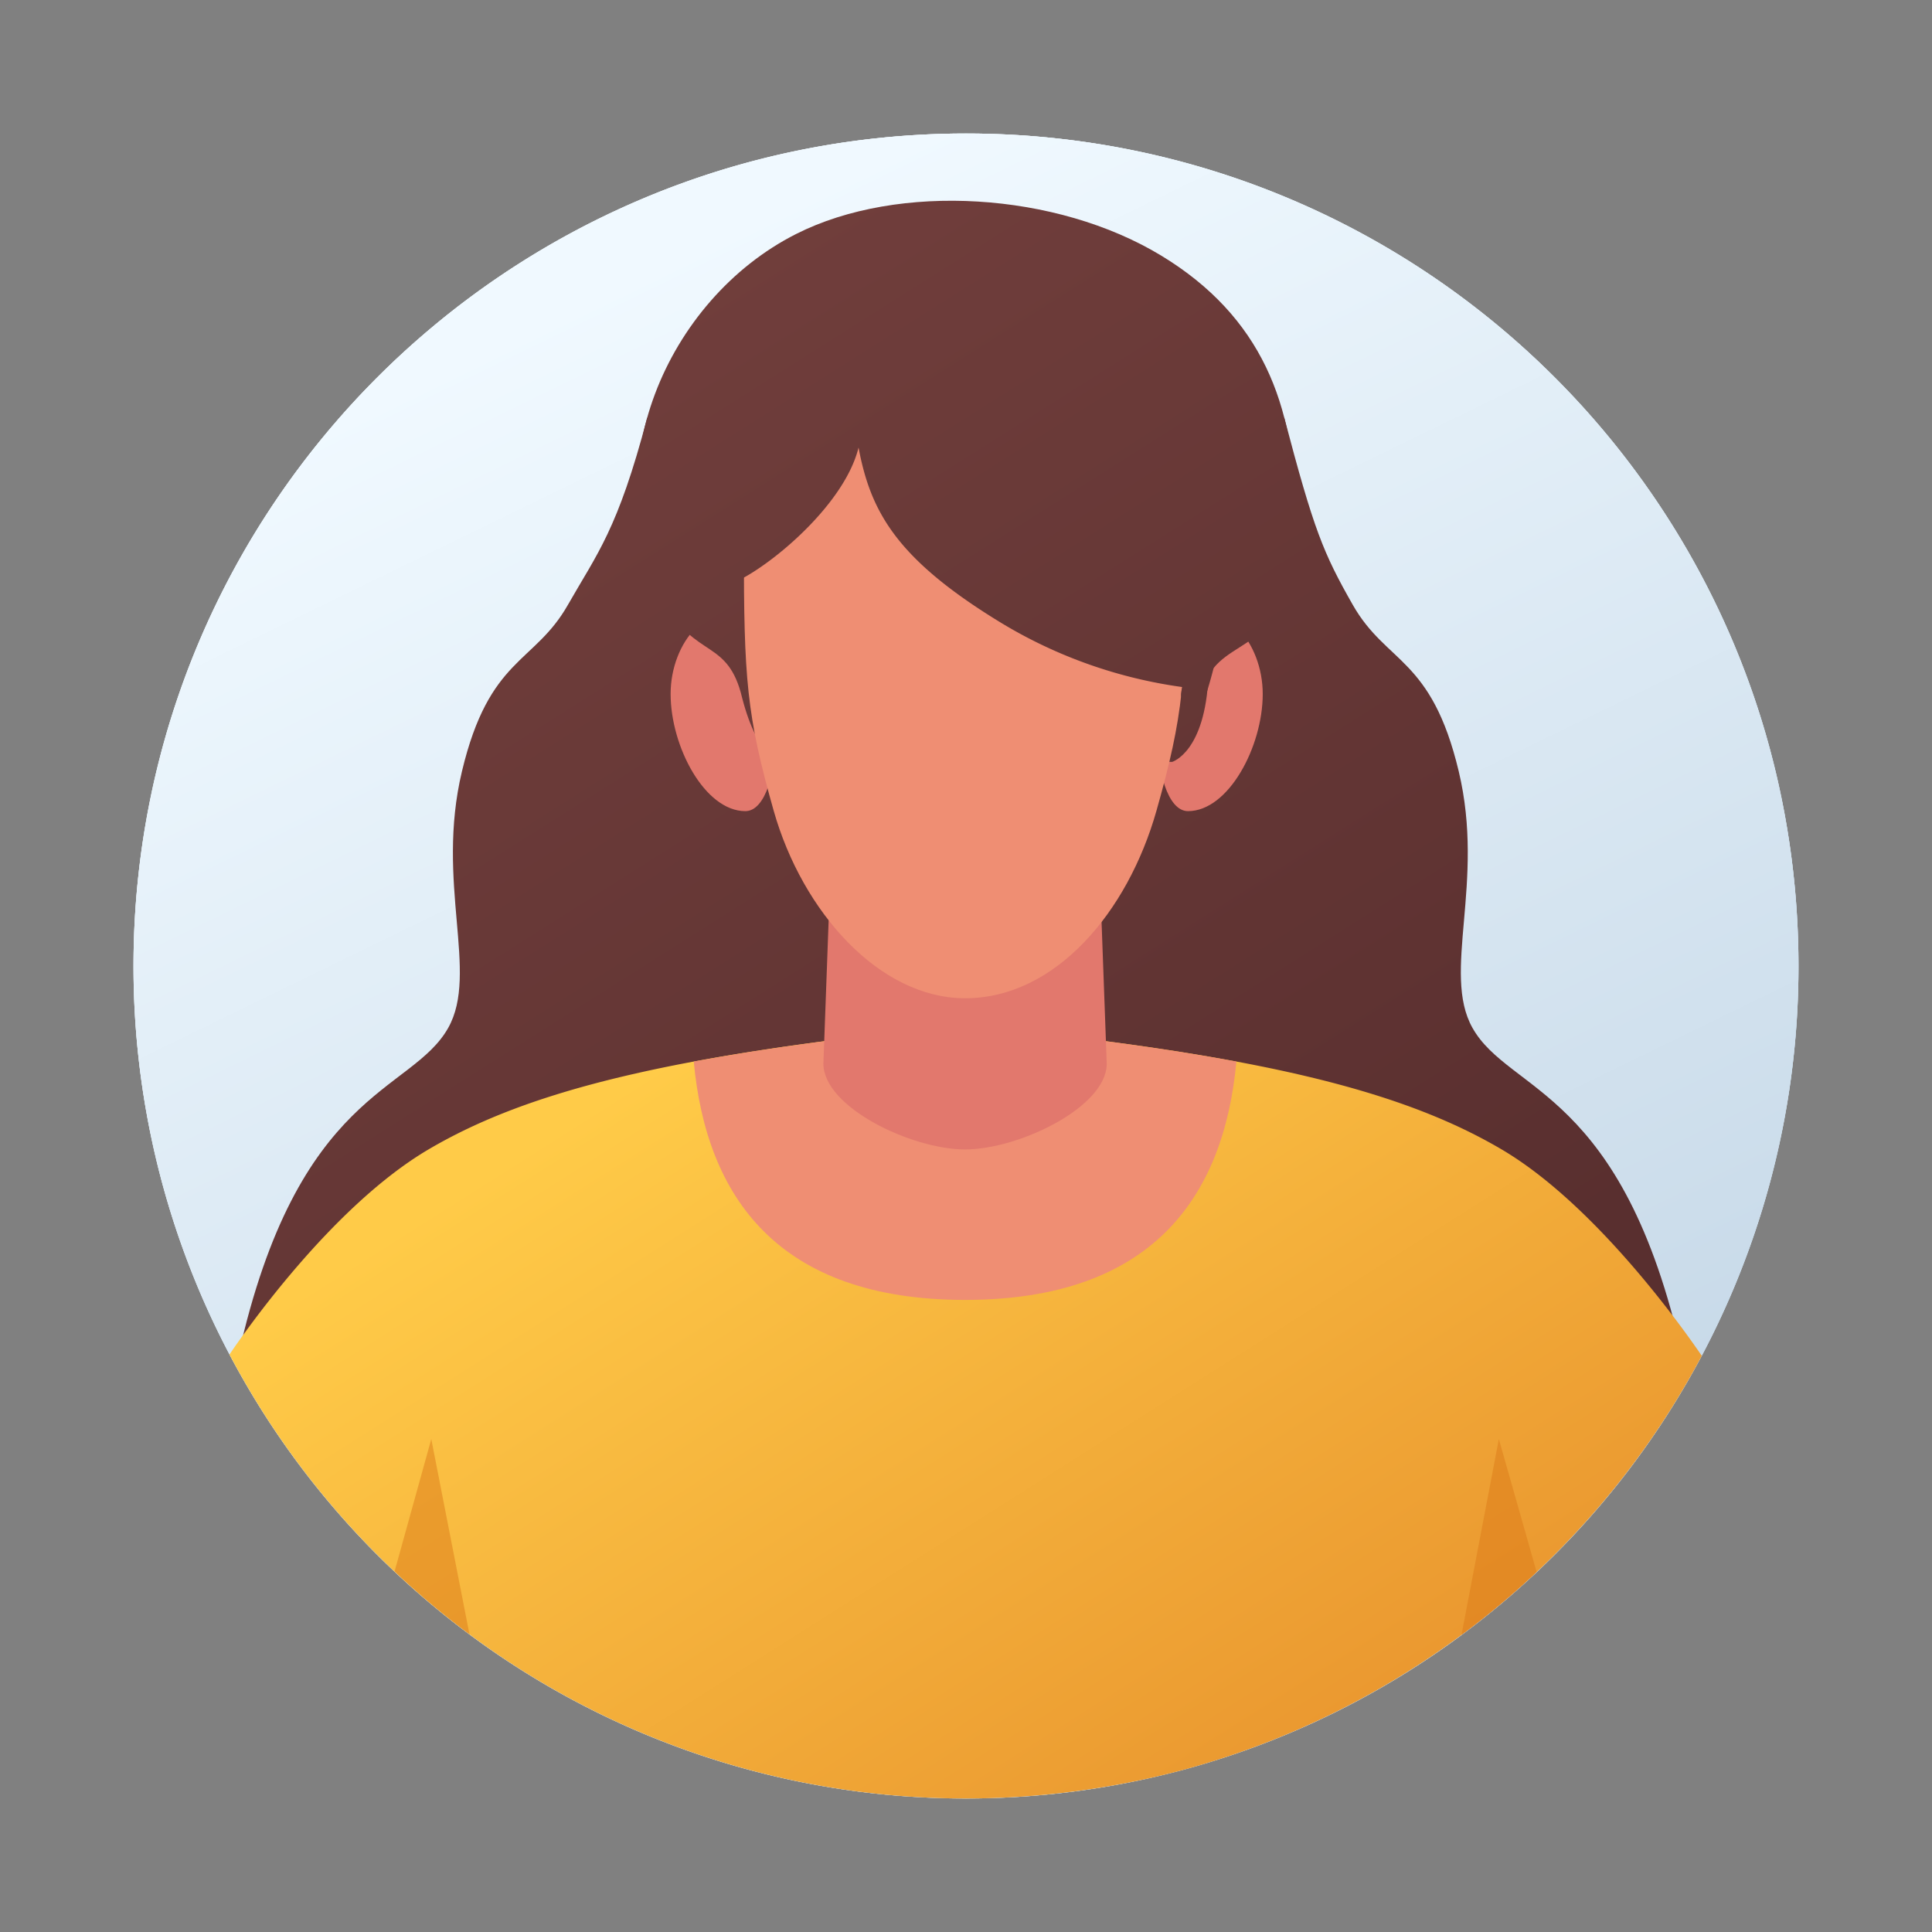 <svg id="Layer_1" data-name="Layer 1" xmlns="http://www.w3.org/2000/svg" xmlns:xlink="http://www.w3.org/1999/xlink" viewBox="0 0 500 500">
  <rect x="0" y="0" width="500" height="500" fill="#808080" stroke="none"/>
  <defs>
    <style>
      .cls-1 {
        fill: url(#linear-gradient);
      }

      .cls-2 {
        fill: url(#linear-gradient-2);
      }

      .cls-3 {
        fill: url(#linear-gradient-3);
      }

      .cls-4 {
        fill: url(#linear-gradient-4);
      }

      .cls-5 {
        fill: url(#linear-gradient-5);
      }

      .cls-6 {
        fill: url(#linear-gradient-6);
      }

      .cls-7 {
        fill: #ef8e73;
      }

      .cls-8 {
        fill: #e2786d;
      }

      .cls-9 {
        fill: url(#linear-gradient-7);
      }

      .cls-10 {
        fill: #dd7b19;
        opacity: 0.5;
      }

      .cls-11 {
        fill: url(#linear-gradient-8);
      }
    </style>
    <linearGradient id="linear-gradient" x1="162.741" y1="70.86" x2="348.357" y2="451.919" gradientUnits="userSpaceOnUse">
      <stop offset="0" stop-color="#f0f9ff"/>
      <stop offset="1" stop-color="#c3d6e6"/>
    </linearGradient>
    <linearGradient id="linear-gradient-2" x1="162.739" y1="70.865" x2="348.354" y2="451.922" xlink:href="#linear-gradient"/>
    <linearGradient id="linear-gradient-3" x1="162.739" y1="70.865" x2="348.355" y2="451.924" xlink:href="#linear-gradient"/>
    <linearGradient id="linear-gradient-4" x1="175.041" y1="-4.88" x2="388.671" y2="332.902" gradientUnits="userSpaceOnUse">
      <stop offset="0" stop-color="#75413e"/>
      <stop offset="1" stop-color="#592f2f"/>
    </linearGradient>
    <linearGradient id="linear-gradient-5" x1="25.99" y1="89.387" x2="239.62" y2="427.169" xlink:href="#linear-gradient-4"/>
    <linearGradient id="linear-gradient-6" x1="192.851" y1="261.187" x2="346.803" y2="504.399" gradientUnits="userSpaceOnUse">
      <stop offset="0" stop-color="#ffcb48"/>
      <stop offset="1" stop-color="#e68e2b"/>
    </linearGradient>
    <linearGradient id="linear-gradient-7" x1="169.714" y1="-1.511" x2="383.344" y2="336.271" xlink:href="#linear-gradient-4"/>
    <linearGradient id="linear-gradient-8" x1="167.139" y1="0.117" x2="380.769" y2="337.899" xlink:href="#linear-gradient-4"/>
  </defs>
  <g>
    <circle class="cls-1" cx="250.001" cy="250" r="215.449"/>
    <path class="cls-2" d="M465.445,250.002A215.332,215.332,0,0,1,249.998,465.449h-.235A215.32,215.32,0,0,1,34.55,250.002c0-118.992,96.466-215.448,215.448-215.448C368.99,34.554,465.445,131.01,465.445,250.002Z"/>
    <path class="cls-3" d="M465.445,250.002a214.573,214.573,0,0,1-25.028,100.881c-.011.021-.021.032-.032.054A215.964,215.964,0,0,1,397.685,406.851a215.401,215.401,0,0,1-91.324,51.157c-1.379.374-2.769.727-4.159,1.069-.973.235-1.956.47-2.929.706a215.367,215.367,0,0,1-45.651,5.634c-1.283.021-2.566.032-3.86.032A215.32,215.32,0,0,1,34.55,250.002c0-118.992,96.466-215.448,215.448-215.448C368.99,34.554,465.445,131.01,465.445,250.002Z"/>
    <g>
      <g>
        <path class="cls-4" d="M332.358,108.052c7.657,29.112,10.117,35.092,17.759,48.513,8.706,15.288,20.339,13.472,27.403,43.062,6.897,28.894-4.465,52.077,3.542,66.363,9.507,16.964,38.961,15.845,54.34,84.912-8.461,2.585-68.507,5.313-68.507,5.313s-97.899-77.678-111.269-97.867l17.605-37.651Z"/>
        <path class="cls-5" d="M167.509,108.052c-7.657,29.112-12.912,35.092-20.555,48.513-8.706,15.288-20.339,13.472-27.403,43.062-6.897,28.894,4.465,52.077-3.542,66.363-9.507,16.964-38.961,15.845-54.34,84.912,8.461,2.585,68.507,5.313,68.507,5.313s97.899-77.678,111.269-97.867l-17.605-37.651Z"/>
        <path class="cls-6" d="M388.63,297.47c-25.659-15.106-62.789-24.686-138.867-32.116-76.078,7.43-113.208,17.01-138.867,32.116C85.75,312.278,62.871,345.388,59.396,350.541A215.424,215.424,0,0,0,249.762,465.449c1.294,0,2.577-.011,3.86-.032a219.964,219.964,0,0,0,45.651-5.634c.973-.235,1.956-.47,2.929-.706,1.39-.342,2.78-.695,4.159-1.069a216.179,216.179,0,0,0,134.024-107.072c.011-.021.021-.032.032-.054C436.066,344.49,413.144,311.903,388.63,297.47Z"/>
        <path class="cls-7" d="M249.762,265.354c-28.338,2.769-51.266,5.837-70.217,9.376,3.268,35.22,21.941,61.686,70.217,61.686S316.711,309.949,319.979,274.73C301.028,271.19,278.099,268.123,249.762,265.354Z"/>
        <path class="cls-8" d="M192.894,209.922c-10.499,0-19.338-16.722-19.338-30.312s10.316-25.027,19.338-18.901C204.22,168.399,203.393,209.922,192.894,209.922Z"/>
        <path class="cls-8" d="M307.455,209.922c10.499,0,19.338-16.722,19.338-30.312s-10.316-25.027-19.338-18.901C296.129,168.399,296.955,209.922,307.455,209.922Z"/>
      </g>
      <path class="cls-9" d="M202.528,197.356s-6.231-.366-10.466-16.762c-3.622-15.268-12.031-10.092-19.784-24.215-18.828-34.3.186-78.853,33.741-95.817,26.549-13.422,67.42-10.84,94.512,5.592,25.954,15.742,34.696,38.774,34.696,66.876.089,36.491-16.038,30.575-22.482,41.796-.806,19.842-9.388,22.349-9.388,22.349Z"/>
      <path class="cls-10" d="M397.685,406.851a212.724,212.724,0,0,1-19.458,16.293l9.675-50.719Z"/>
      <path class="cls-8" d="M283.814,203.908l-34.053,6.22-34.053-6.22-2.613,71.364c0,11.282,22.81,22.201,36.666,22.201,13.856,0,36.666-10.919,36.666-22.201Z"/>
      <path class="cls-7" d="M249.762,91.306h-0c-30.321,0-57.249,16.048-57.249,50.184,0,34.136.69,43.491,7.711,68.299,7.46,26.358,27.463,48.558,49.538,48.558,23.328,0,42.078-22.2,49.538-48.558,7.022-24.808,7.711-34.163,7.711-68.299C307.011,107.354,280.083,91.306,249.762,91.306Z"/>
      <path class="cls-11" d="M185.701,151.113c2.383,3.9,31.877-16.498,36.491-35.286,3.122,16.598,9.764,28.847,36.957,45.399a122.854,122.854,0,0,0,46.883,16.591s-2.68,6.991,6.281,1.331c0,0,11.181-34.407,4.438-59.181s-32.787-45.344-32.787-45.344c-25.208-6.652-52.637-4.283-81.307,3.127L177.506,135.069Z"/>
    </g>
    <path class="cls-10" d="M121.492,422.939l-9.874-50.514L102.117,406.675A216.569,216.569,0,0,0,121.492,422.939Z"/>
  </g>
</svg>
